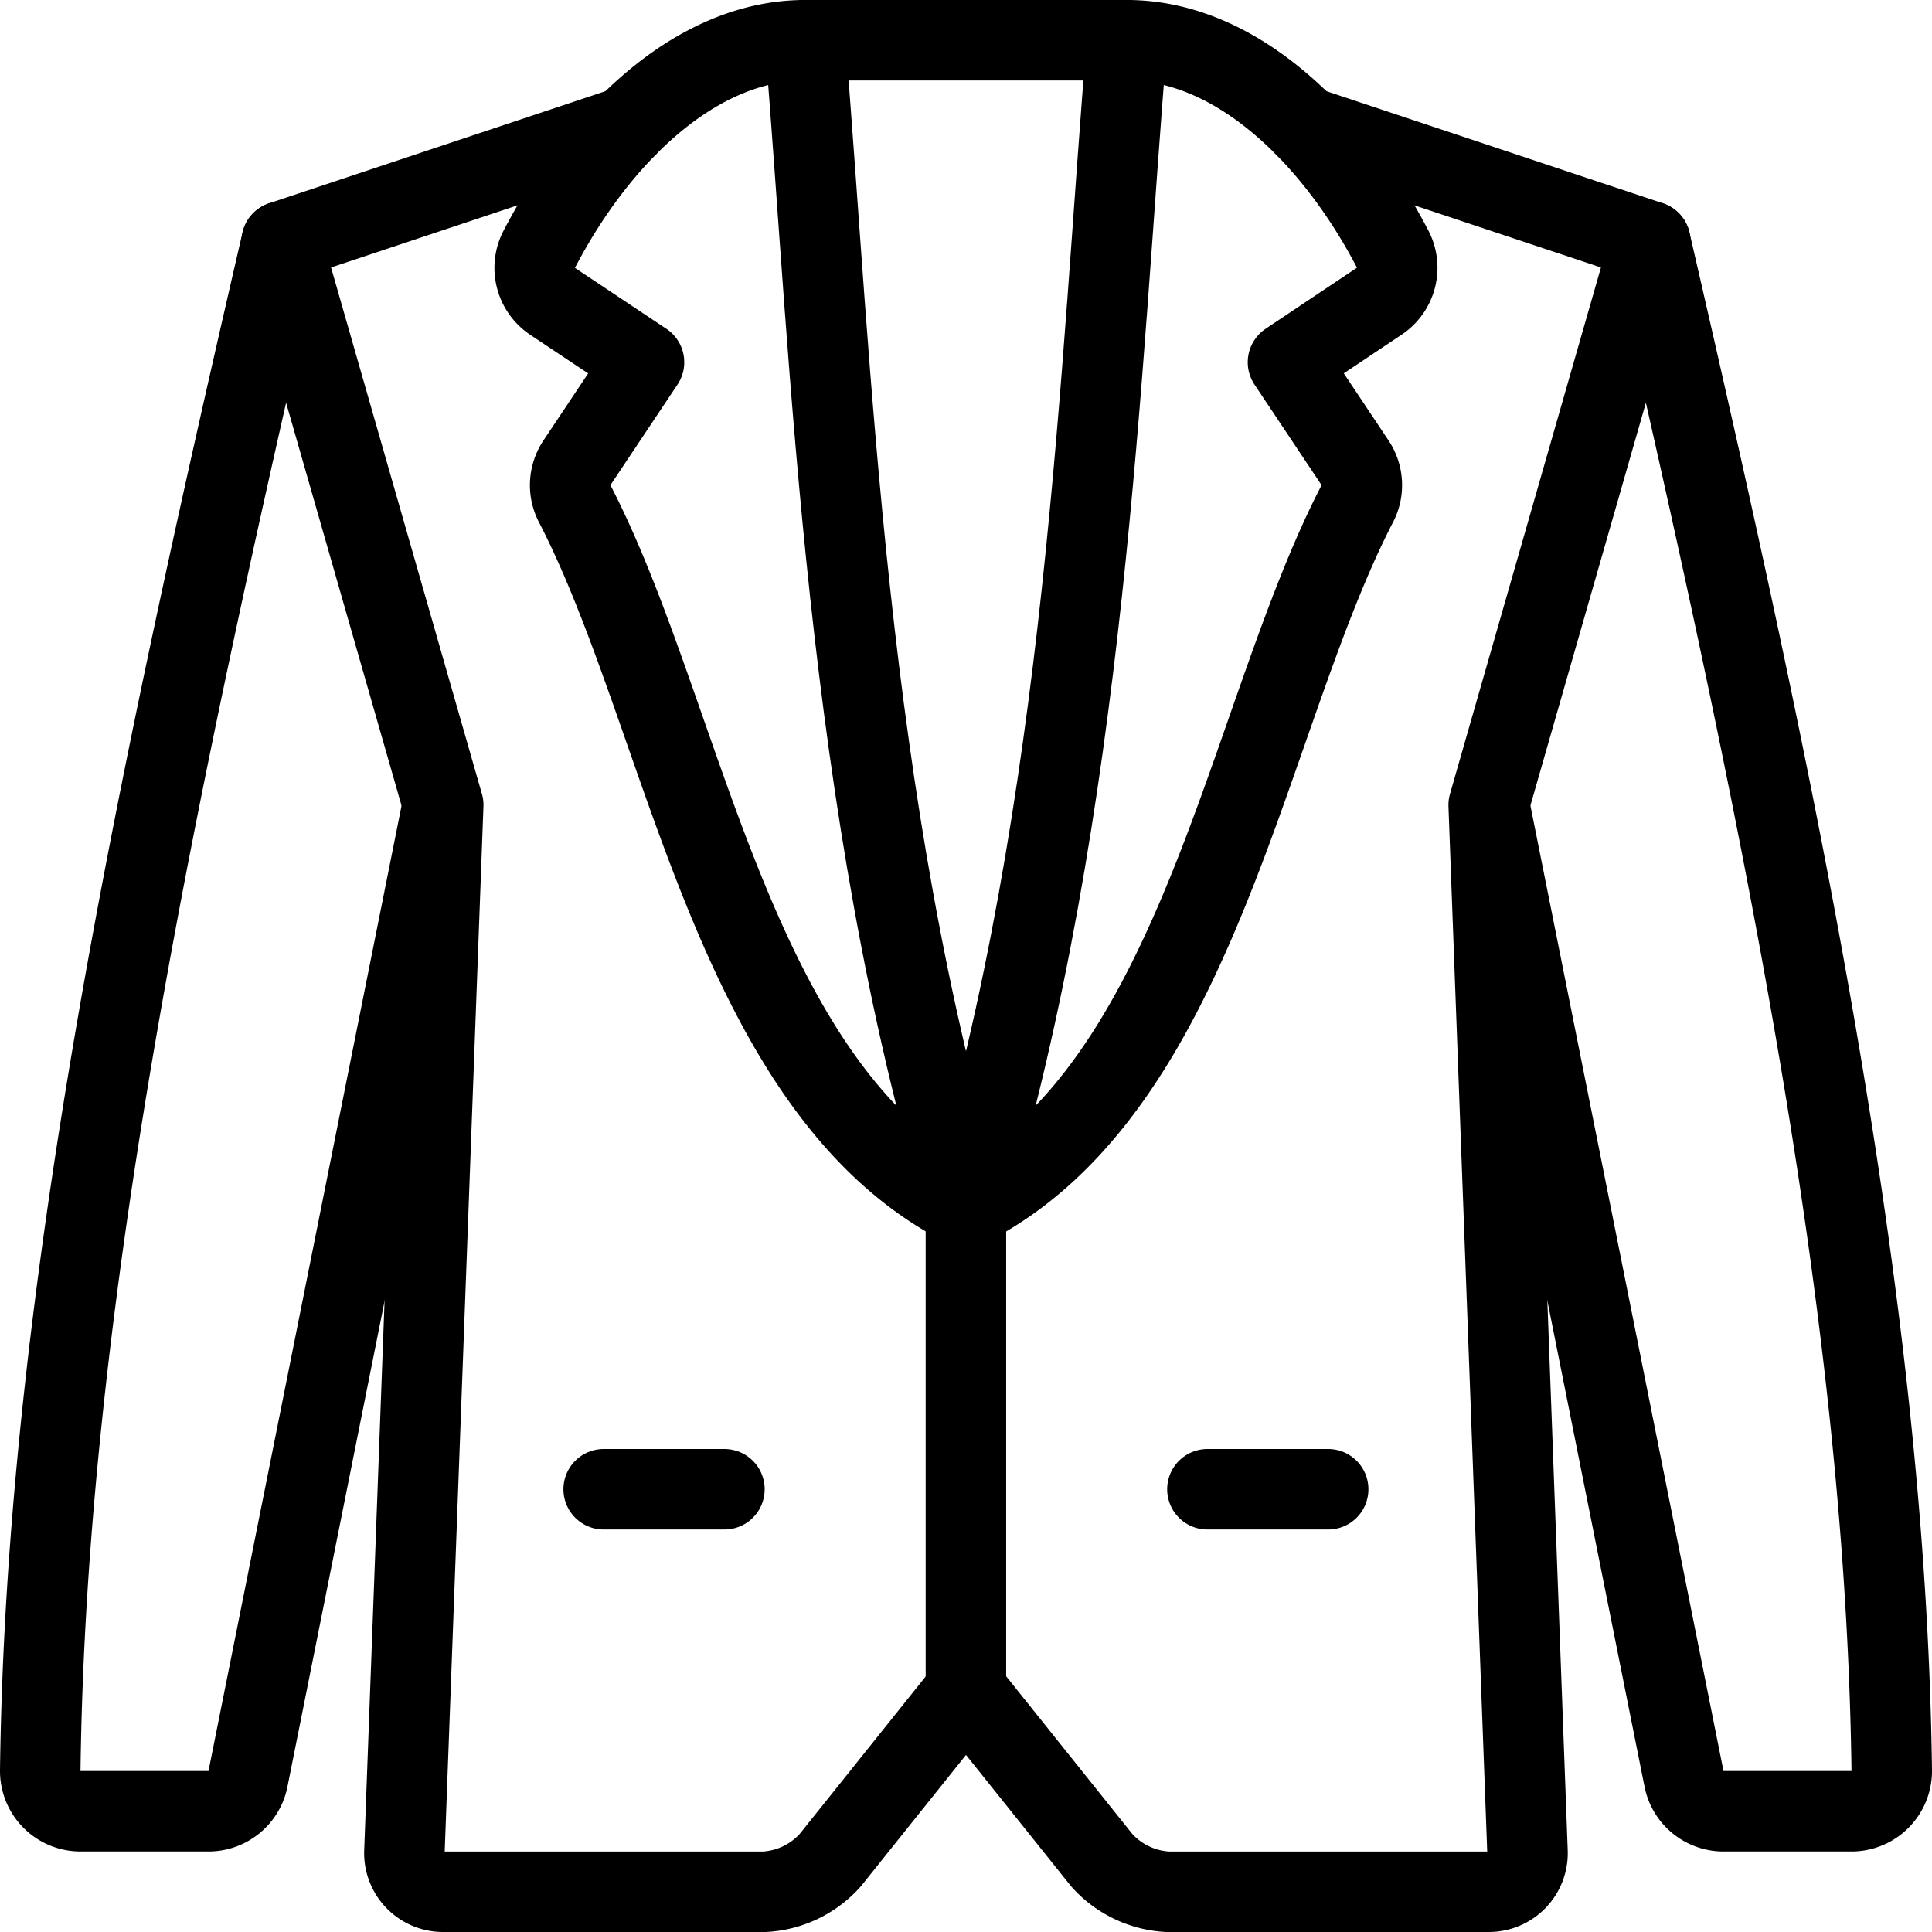<svg id="Light" xmlns="http://www.w3.org/2000/svg" viewBox="0 0 24 24"><defs><style>.cls-1{fill:none;stroke:currentColor;stroke-linecap:round;stroke-linejoin:round;}</style></defs><title>blazer-1</title><path class="cls-1" d="M16.209,1.57,20.5,3l-2.007,7,.482,13a.48.48,0,0,1-.482.5H14.5a1.183,1.183,0,0,1-.812-.39L12,21l-1.688,2.11a1.181,1.181,0,0,1-.812.39H5.506a.48.48,0,0,1-.482-.5l.482-13L3.5,3l4.29-1.43"/><line class="cls-1" x1="11.999" y1="15" x2="11.999" y2="21"/><path class="cls-1" d="M14,.5c-.333,4-.5,9.5-2,14.5C10.5,10,10.332,4.5,10,.5"/><path class="cls-1" d="M14,.5c1.368,0,2.576,1.205,3.3,2.594a.5.5,0,0,1-.165.647L16,4.5l.833,1.249a.5.5,0,0,1,.028.508C15.48,8.921,14.9,13.548,12,15c-2.9-1.452-3.48-6.079-4.861-8.743a.5.5,0,0,1,.028-.508L8,4.5,6.861,3.741A.5.5,0,0,1,6.7,3.094C7.423,1.705,8.631.5,10,.5Z"/><line class="cls-1" x1="7.499" y1="18.5" x2="8.999" y2="18.5"/><line class="cls-1" x1="14.999" y1="18.5" x2="16.499" y2="18.5"/><path class="cls-1" d="M3.5,3C1.927,9.808.574,16.135.5,21.994A.5.5,0,0,0,1,22.5h1.59a.5.5,0,0,0,.49-.4L5.5,10"/><path class="cls-1" d="M20.5,3c1.572,6.808,2.925,13.135,3,18.994a.5.5,0,0,1-.5.506h-1.59a.5.5,0,0,1-.49-.4L18.5,10"/></svg>